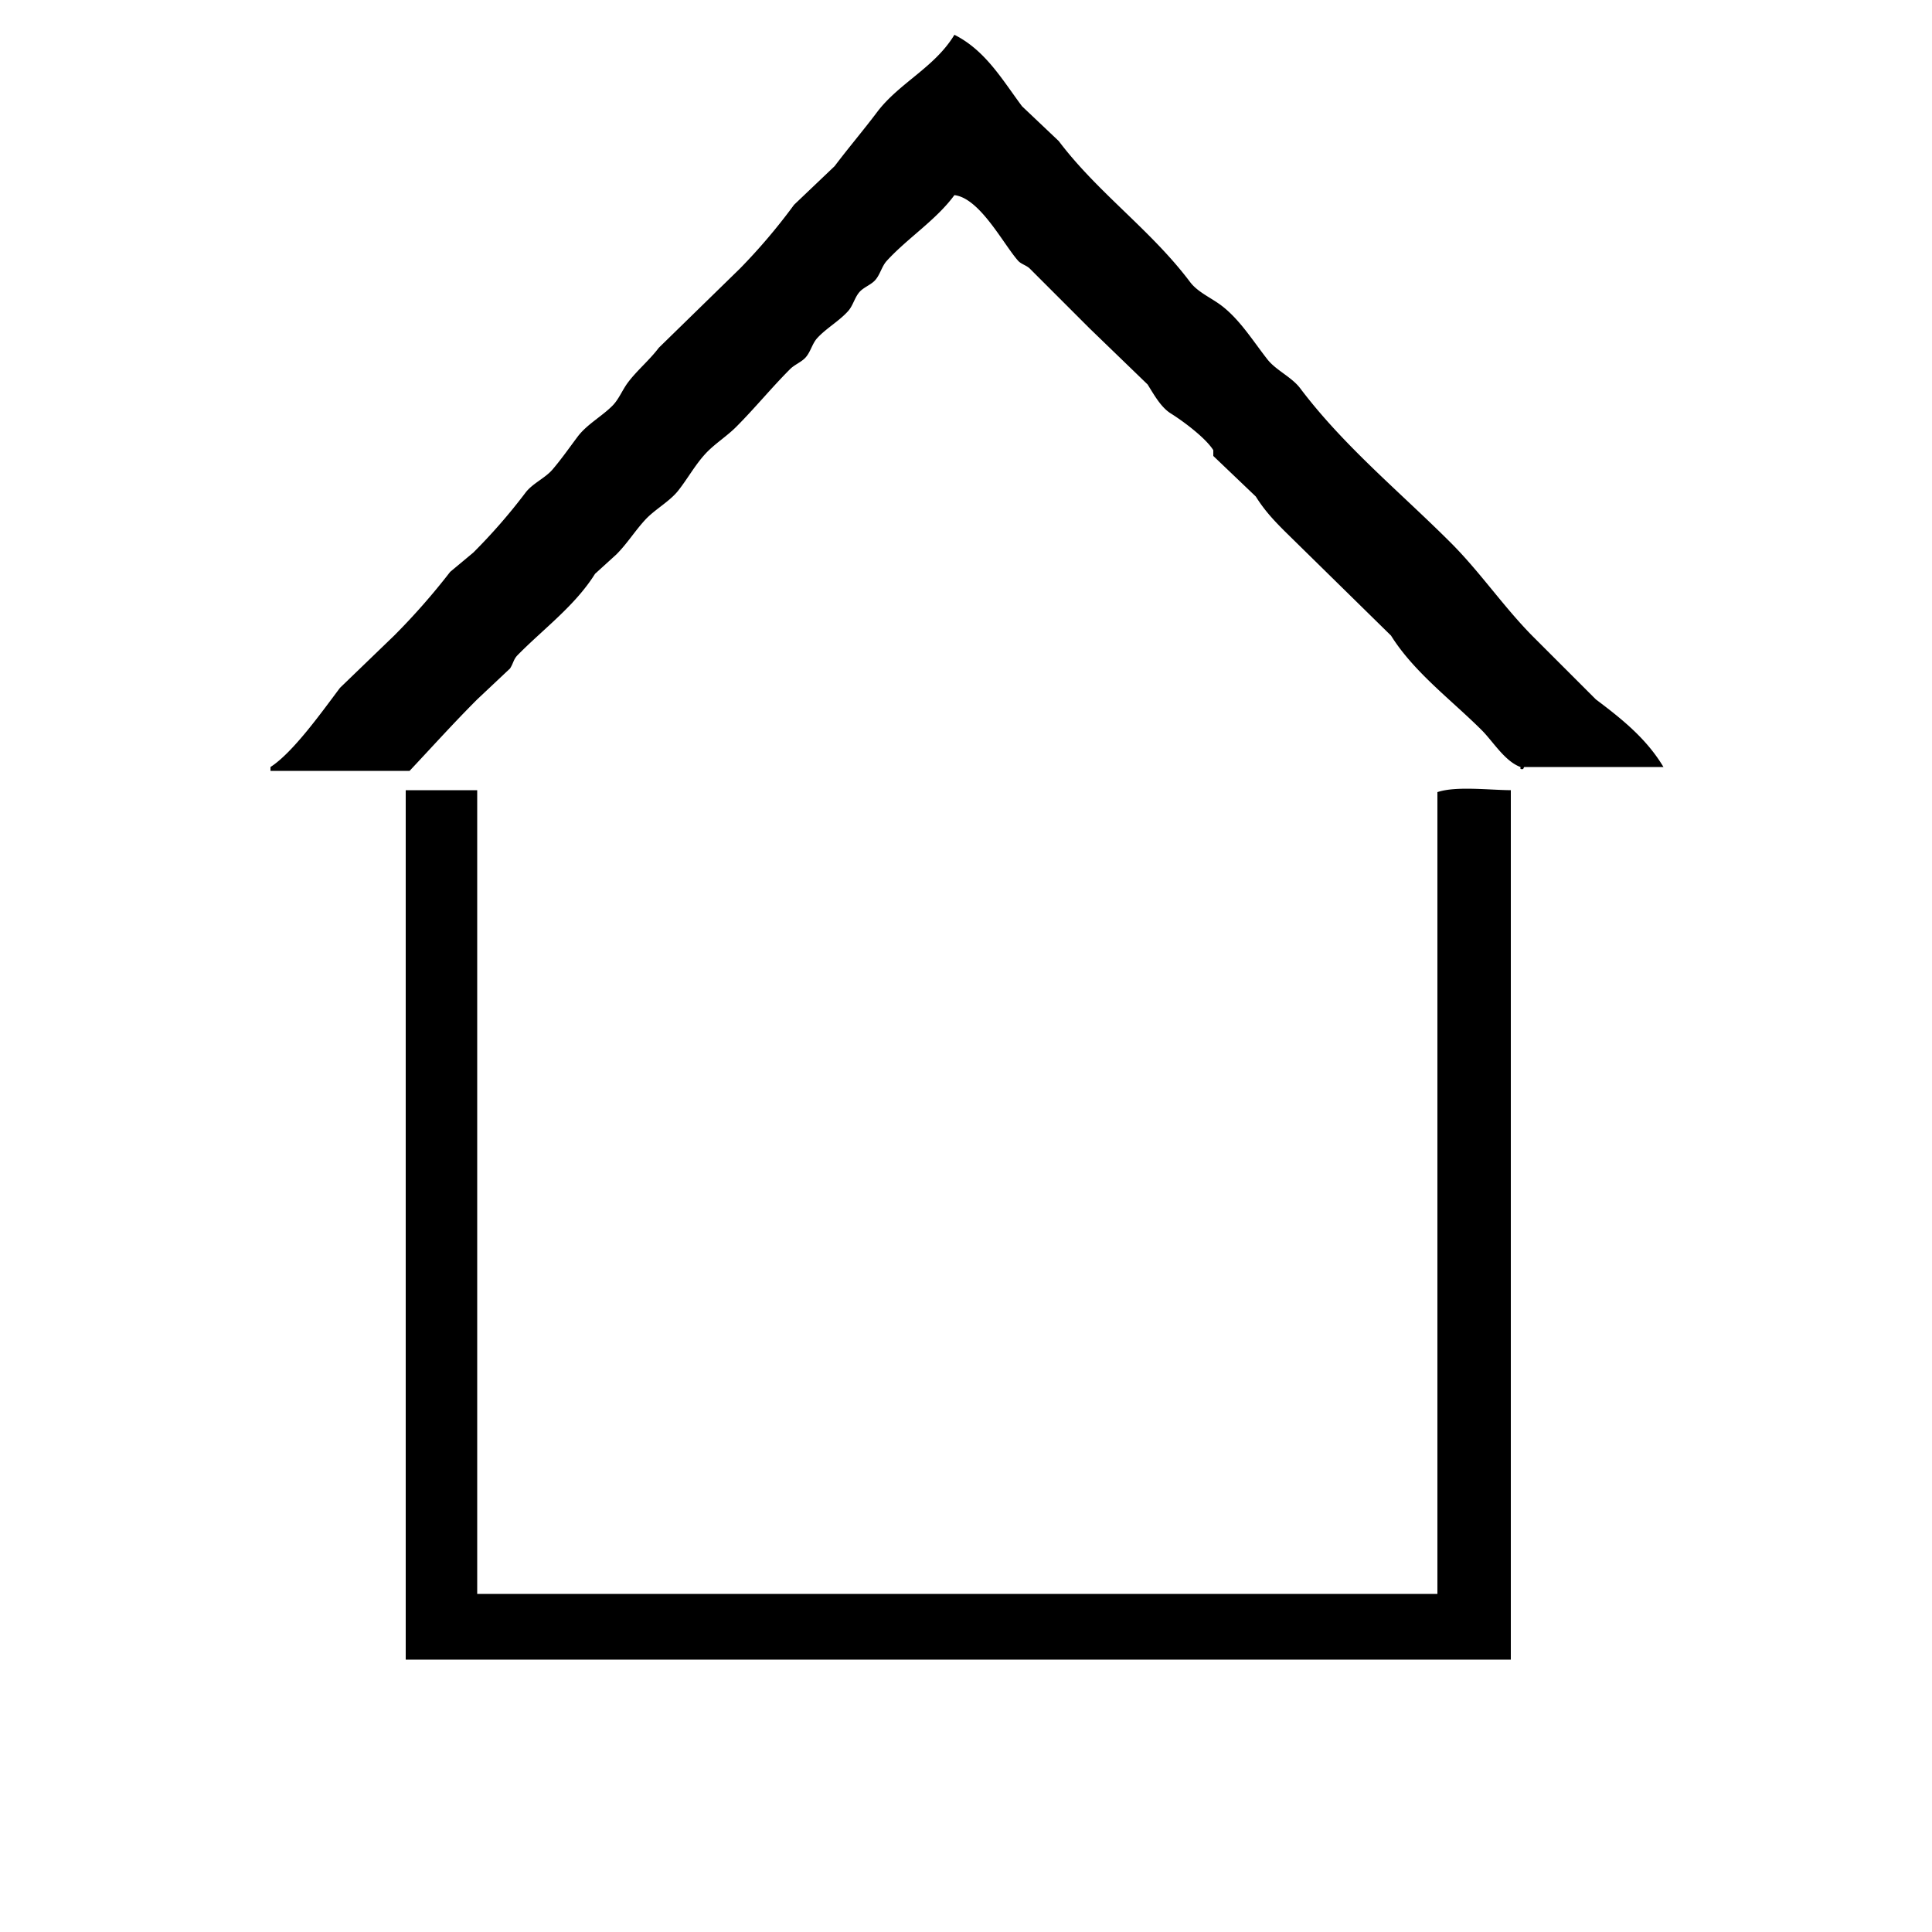 <svg xmlns="http://www.w3.org/2000/svg" width="1000" height="1000" viewBox="0 0 1000 1000">
  <defs>
    <style>
      .cls-1 {
        fill-rule: evenodd;
      }
    </style>
  </defs>
  <path id="Fond_2" data-name="Fond 2" class="cls-1" d="M494,18c16.069,8.112,24.654,23.1,35,37l19,18c20.289,26.881,47.656,45.959,68,73,3.9,5.186,10.763,8.07,16,12,9.653,7.243,16.513,18.444,24,28,4.455,5.687,12.576,9.13,17,15,22.553,29.924,51.739,53.737,78,80,15,15,27.122,32.884,42,48l33,33c13.434,10.087,26.235,20.325,35,35H789c-0.713.566-.042,1.442-2,1v-1c-8.074-2.915-14.254-13.254-20-19-15.606-15.607-35.082-29.967-47-49l-55-54c-5.755-5.755-10.5-10.818-15-18l-22-21v-3c-3.929-6.271-15.388-14.862-22-19-5.137-3.215-8.673-9.692-12-15l-30-29q-15.5-15.5-31-31c-1.611-1.613-4.5-2.312-6-4-7.667-8.621-19.792-32.451-33-34-9.49,12.932-24.224,22.221-35,34-2.635,2.88-3.386,7.065-6,10-2.111,2.37-5.855,3.655-8,6-2.634,2.88-3.386,7.065-6,10-4.621,5.187-11.308,8.871-16,14-2.635,2.88-3.386,7.065-6,10-2.131,2.392-5.721,3.72-8,6-9.666,9.668-18.333,20.333-28,30-4.954,4.954-11.281,8.842-16,14-5.316,5.811-9.118,12.832-14,19-4.426,5.592-12.092,9.683-17,15-5.4,5.854-9.4,12.4-15,18l-11,10c-10.351,16.517-26.6,28.407-40,42-2.289,2.322-2.1,3.967-4,7l-17,16c-12,12-23.368,24.621-35,37H140v-2c11.813-7.557,27.2-29.358,36-41l28-27a349.794,349.794,0,0,0,29-33l12-10a297.257,297.257,0,0,0,27-31c3.623-4.8,10.165-7.5,14-12,4.754-5.583,8.547-11.071,13-17,4.741-6.313,12.456-10.423,18-16,3.328-3.347,5.141-8.188,8-12,4.723-6.3,11.083-11.492,16-18l42-41a304.914,304.914,0,0,0,28-33l21-20c7.256-9.6,14.71-18.333,22-28C465.346,42.954,483.882,34.861,494,18ZM210,409h37V825H744V410c9.58-3.212,26.492-1.083,38-1V859H210V409Z"/>
</svg>
